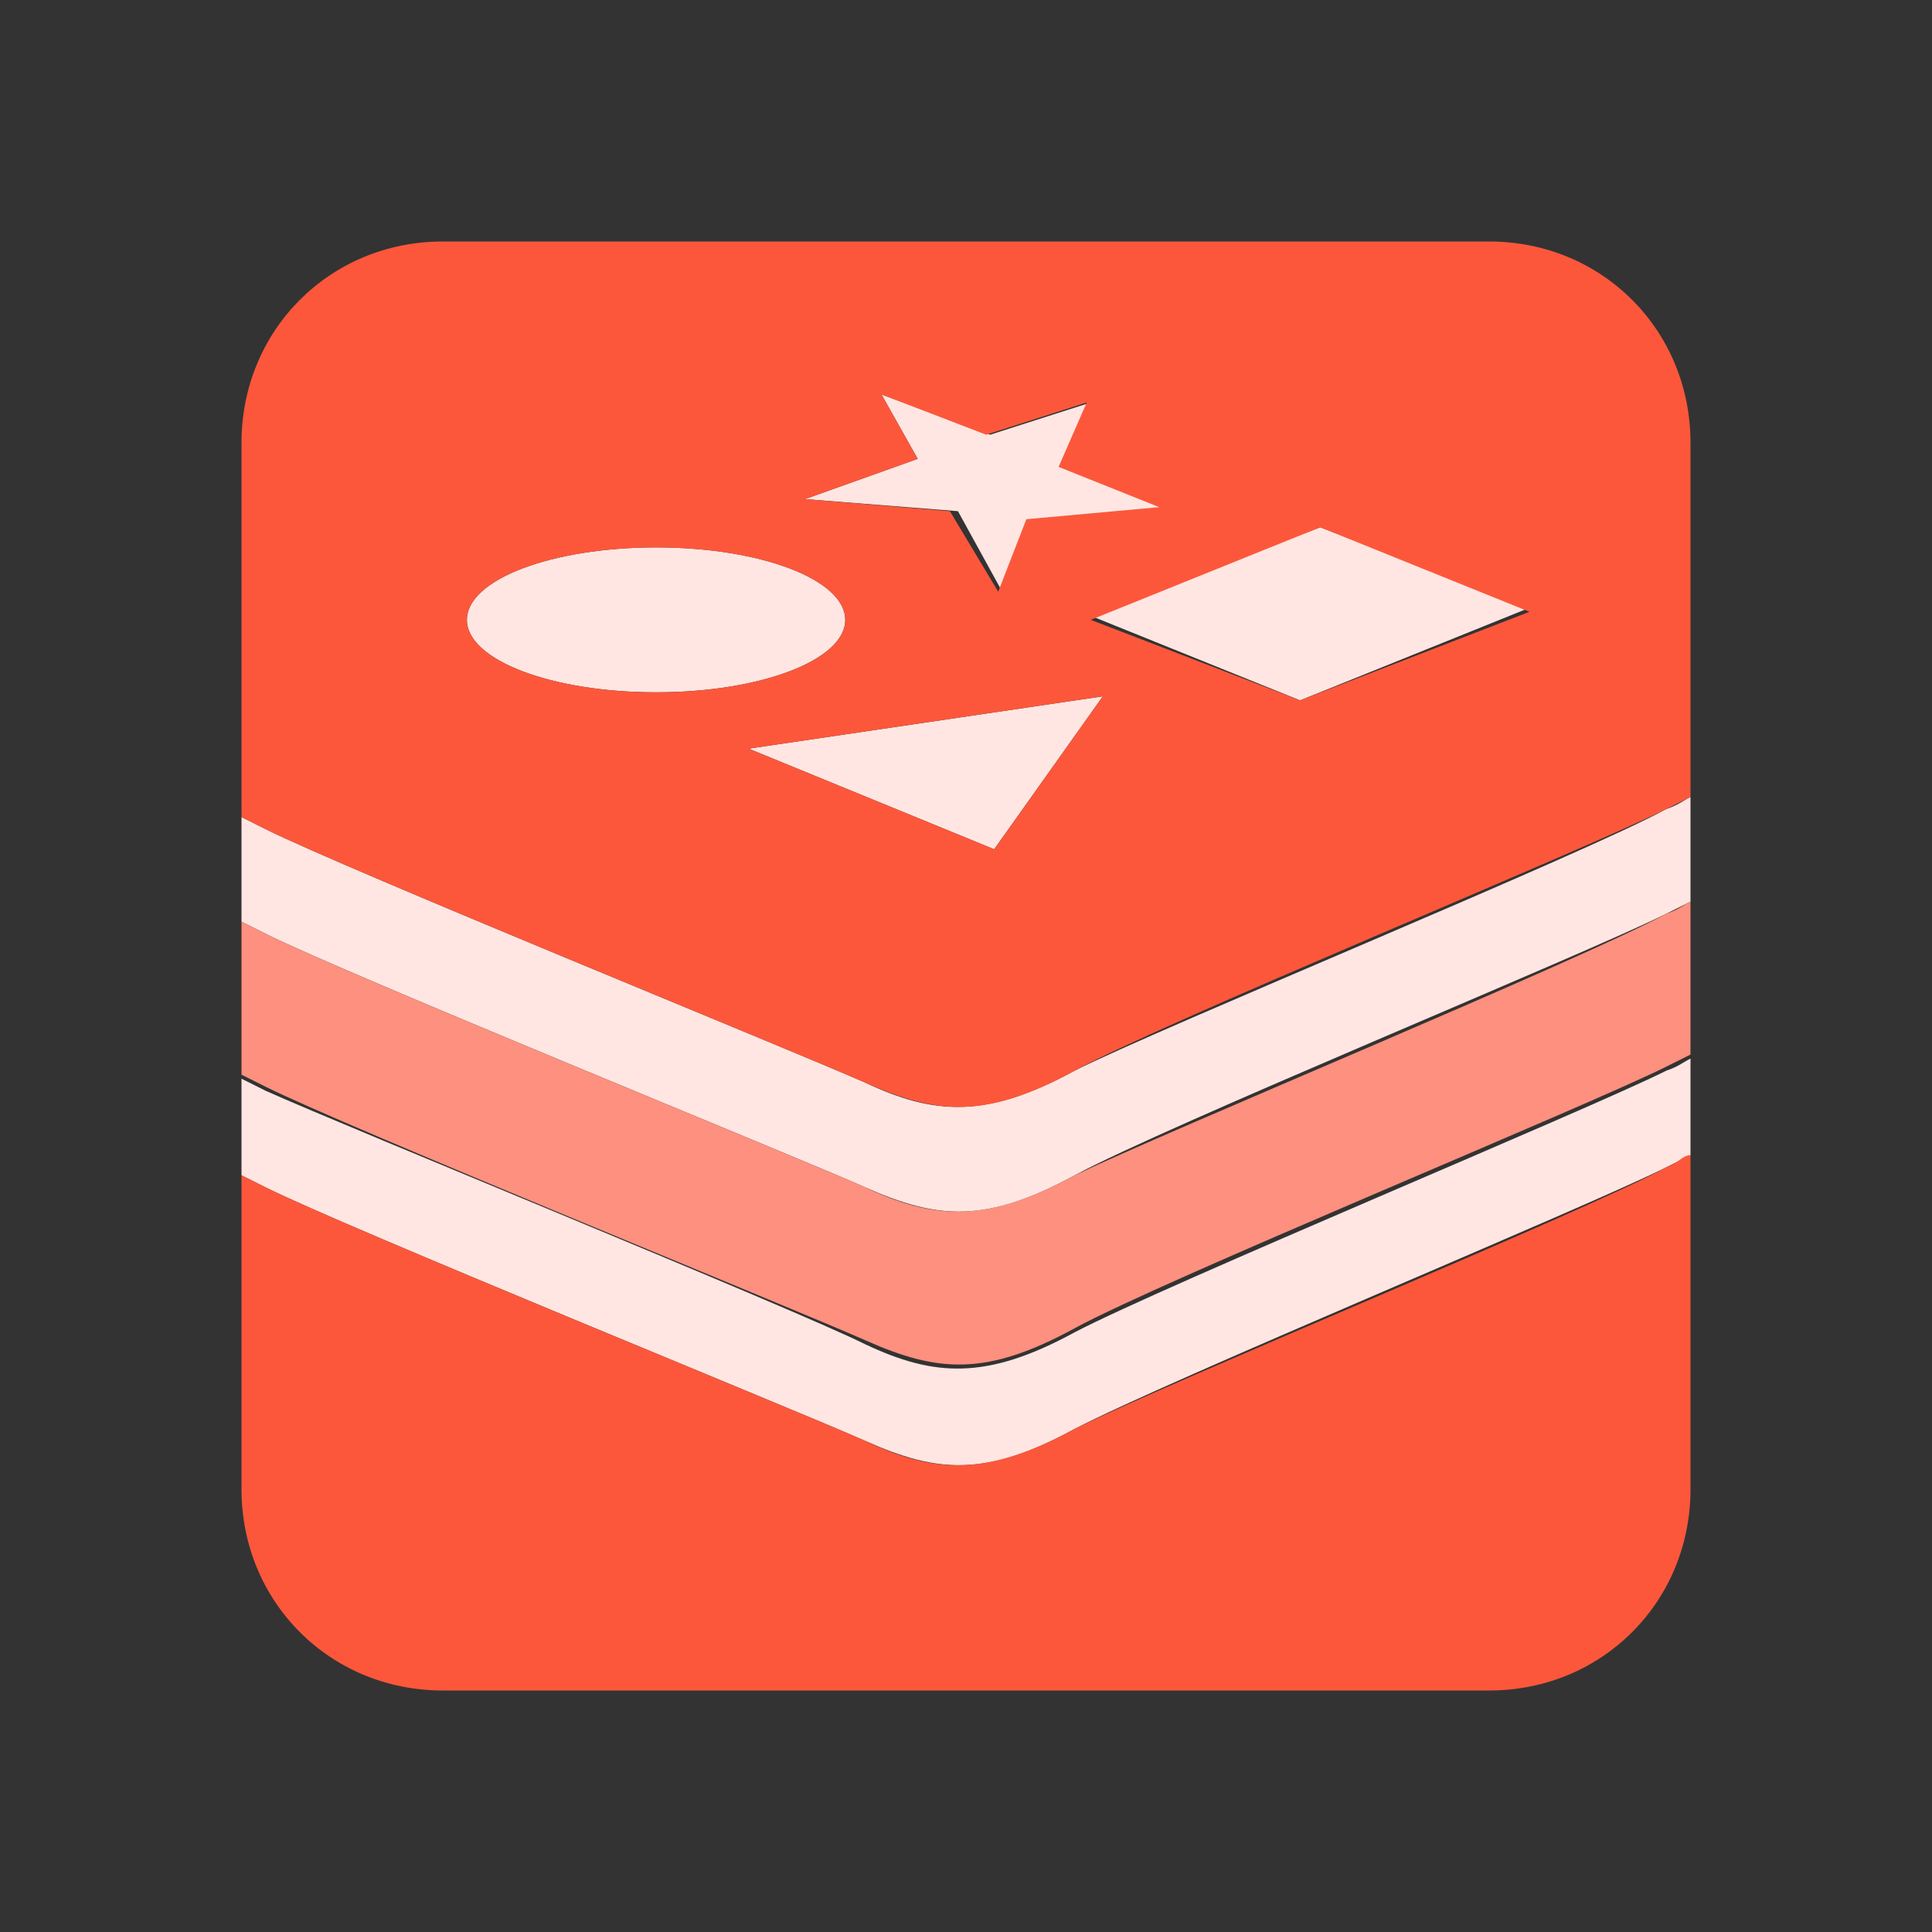 <?xml version="1.0" encoding="utf-8"?>
<!-- Generator: Adobe Illustrator 24.2.3, SVG Export Plug-In . SVG Version: 6.00 Build 0)  -->
<svg version="1.1" id="Calque_1" xmlns="http://www.w3.org/2000/svg" xmlns:xlink="http://www.w3.org/1999/xlink" x="0px" y="0px"
	 viewBox="0 0 48 48" style="enable-background:new 0 0 48 48;" xml:space="preserve">
<rect x="0" y="0" width="48" height="48" fill="#333333" stroke="none"/>
<style type="text/css">
	.st0{fill:#FFE6E2;}
	.st1{fill:#FC573B;}
	.st2{fill:#FD907E;}
</style>
<polygon class="st0" points="32.3,17.4 38,15.1 32.8,13.1 27.1,15.3 "/>
<path class="st0" d="M16.3,17.2c2.6,0,4.7-0.8,4.7-1.8s-2.1-1.8-4.7-1.8c-2.6,0-4.7,0.8-4.7,1.8S13.7,17.2,16.3,17.2z"/>
<polygon class="st0" points="24.9,14.7 25.7,12.9 29,12.6 26.4,11.6 27.1,10 24.6,10.8 21.9,9.8 22.8,11.4 20,12.4 23.8,12.7 "/>
<polygon class="st0" points="24.7,21.1 27.4,17.3 18.6,18.6 "/>
<path class="st0" d="M41.4,20.1c-2,1.1-12.5,5.4-14.7,6.5c-2.2,1.2-3.5,1.1-5.2,0.3c-1.8-0.8-12.9-5.3-14.9-6.3
	c-0.2-0.1-0.4-0.2-0.6-0.3v2.6c0.2,0.1,0.4,0.2,0.6,0.3c2,1,13.1,5.5,14.9,6.3c1.8,0.8,3,0.9,5.2-0.3c2.2-1.2,12.7-5.5,14.7-6.5
	c0.2-0.1,0.4-0.2,0.6-0.3v-2.6C41.8,19.9,41.7,20,41.4,20.1z"/>
<path class="st0" d="M26.7,33.1c-2.2,1.2-3.5,1.1-5.2,0.3C19.7,32.5,8.6,28,6.6,27.1C6.4,27,6.2,26.9,6,26.8v2.4
	c0.2,0.1,0.4,0.2,0.6,0.3c2,1,13.1,5.5,14.9,6.3c1.8,0.8,3,0.9,5.2-0.3C29,34.3,39.4,30,41.4,29c0.2-0.1,0.4-0.2,0.6-0.3v-2.4
	c-0.2,0.1-0.3,0.2-0.6,0.3C39.4,27.6,29,31.9,26.7,33.1z"/>
<path class="st1" d="M41.4,29c-2,1.1-12.5,5.4-14.7,6.5c-2.2,1.2-3.5,1.1-5.2,0.3c-1.8-0.8-12.9-5.3-14.9-6.3
	c-0.2-0.1-0.4-0.2-0.6-0.3V33v4c0,2.8,2.2,5,5,5h26c2.8,0,5-2.2,5-5v-4.5v-3.8C41.8,28.7,41.7,28.9,41.4,29z"/>
<path class="st2" d="M26.7,29.2c-2.2,1.2-3.5,1.1-5.2,0.3c-1.8-0.8-12.9-5.3-14.9-6.3C6.4,23.1,6.2,23,6,22.9v3.8
	c0.2,0.1,0.4,0.2,0.6,0.3c2,1,13.1,5.5,14.9,6.3c1.8,0.8,3,0.9,5.2-0.3c2.2-1.2,12.7-5.5,14.7-6.5c0.2-0.1,0.4-0.2,0.6-0.3v-3.8
	c-0.2,0.1-0.3,0.2-0.6,0.3C39.4,23.8,29,28.1,26.7,29.2z"/>
<path class="st1" d="M37,6H11c-2.8,0-5,2.2-5,5v3.6v5.7c0.2,0.1,0.4,0.2,0.6,0.3c2,1,13.1,5.5,14.9,6.3c1.8,0.8,3,0.9,5.2-0.3
	c2.2-1.2,12.7-5.5,14.7-6.5c0.2-0.1,0.4-0.2,0.6-0.3v-5.6V11C42,8.2,39.8,6,37,6z M21.9,9.8l2.6,1l2.5-0.8l-0.7,1.6l2.5,1l-3.3,0.3
	l-0.7,1.8l-1.2-2L20,12.4l2.8-1L21.9,9.8z M11.6,15.4c0-1,2.1-1.8,4.7-1.8c2.6,0,4.7,0.8,4.7,1.8s-2.1,1.8-4.7,1.8
	C13.7,17.2,11.6,16.4,11.6,15.4z M24.7,21.1l-6.1-2.5l8.8-1.3L24.7,21.1z M32.3,17.4l-5.2-2l5.7-2.3l5.2,2.1L32.3,17.4z"/>
</svg>
